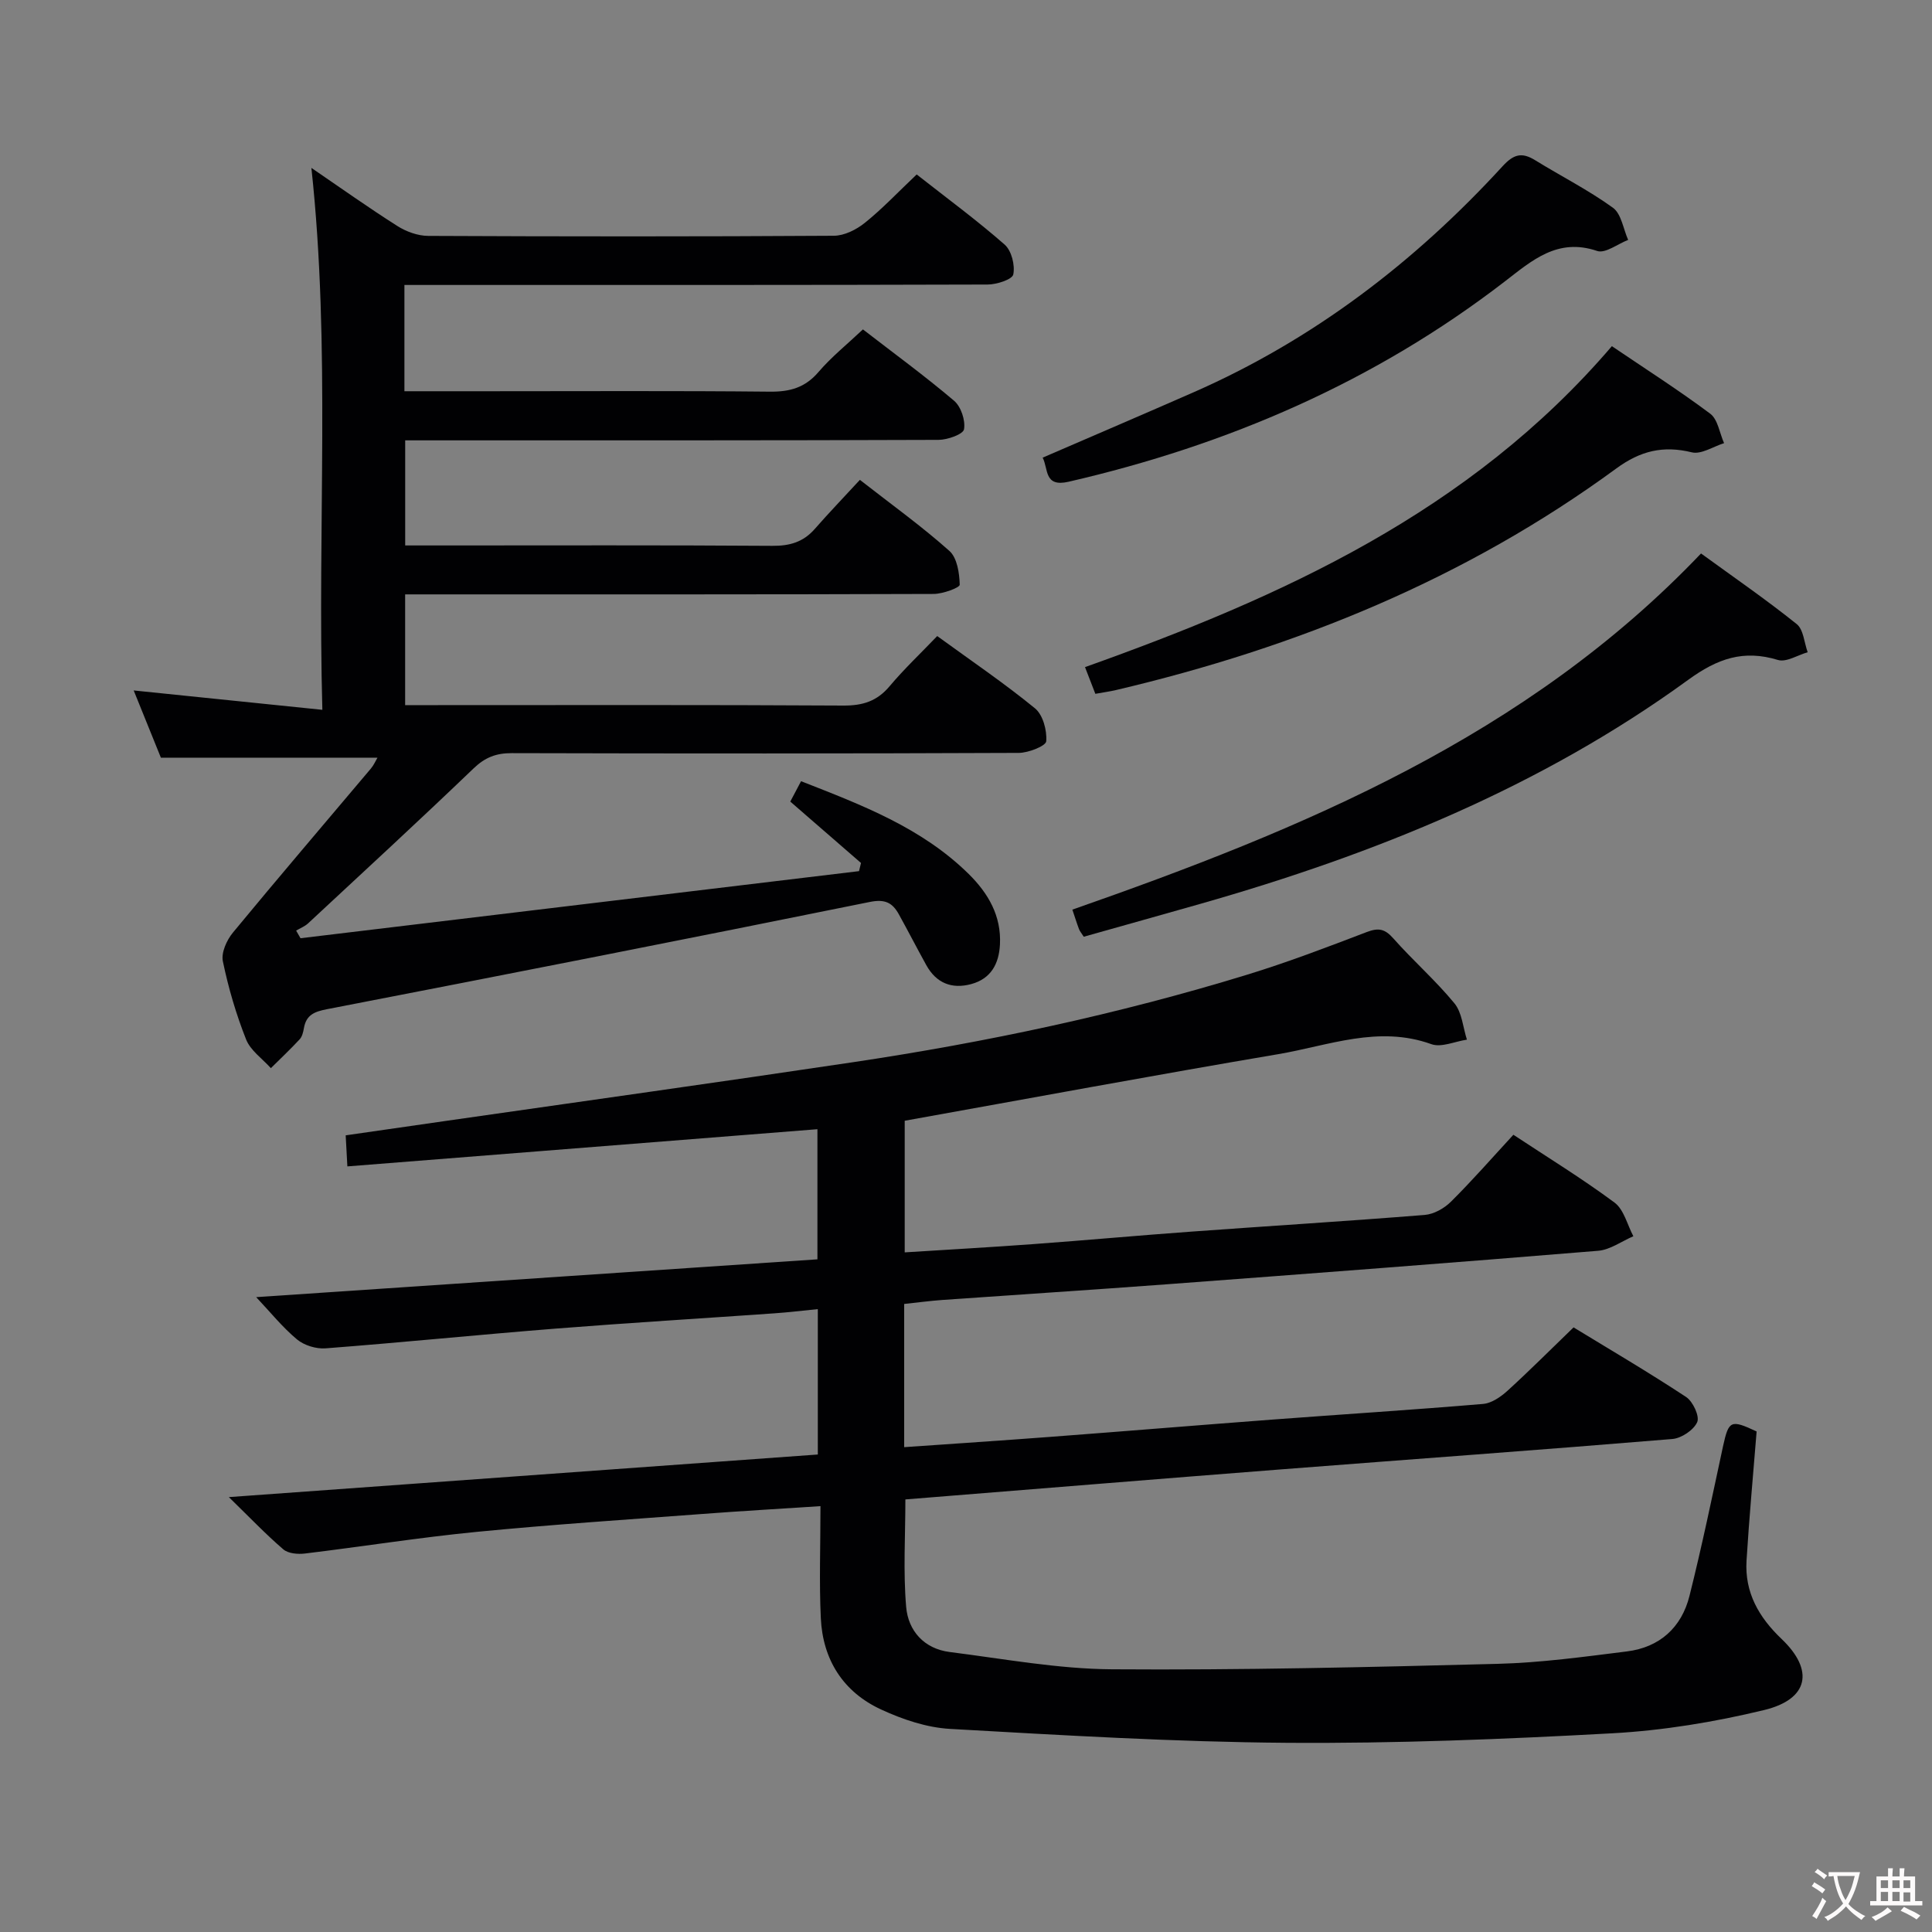 <svg enable-background="new 0 0 400 400" viewBox="0 0 400 400" xmlns="http://www.w3.org/2000/svg"><rect x="0" y="0" width="400" height="400" fill="#808080" stroke="none"/><g fill="#010103"><path d="m363.69 296.37c-.71 8.89-1.54 17.81-2.09 26.75-.4 6.59 2.54 11.72 7.28 16.23 6.79 6.48 5.58 12.47-3.65 14.7-10.27 2.48-20.88 4.23-31.42 4.81-22.42 1.23-44.89 2.13-67.34 1.97-23.26-.17-46.53-1.57-69.77-2.88-4.82-.27-9.8-1.95-14.24-4-7.87-3.62-12.12-10.3-12.52-18.96-.35-7.45-.07-14.93-.07-23.16-8.68.57-16.58 1.02-24.47 1.62-15.58 1.17-31.18 2.19-46.73 3.71-11.87 1.16-23.68 3.05-35.53 4.48-1.46.18-3.46.01-4.47-.85-3.63-3.12-6.95-6.6-11.29-10.83 41.45-3 81.59-5.9 121.94-8.82 0-10.22 0-19.82 0-30.1-3.18.31-6.07.67-8.98.87-15.08 1.06-30.18 1.97-45.25 3.16-15.9 1.26-31.78 2.87-47.68 4.09-1.95.15-4.43-.61-5.92-1.85-3.02-2.52-5.53-5.65-8.45-8.75 38.89-2.62 77.39-5.22 116.2-7.83 0-9.12 0-17.86 0-26.94-32.36 2.56-64.57 5.11-97.32 7.7-.13-2.39-.22-4.11-.35-6.43 7.24-1.04 14.25-2.05 21.25-3.06 27.93-4.01 55.87-7.91 83.78-12.08 27.6-4.12 54.85-9.92 81.54-18.1 8.39-2.57 16.62-5.71 24.83-8.85 2.42-.92 3.74-.68 5.49 1.3 4.08 4.61 8.76 8.71 12.66 13.45 1.58 1.92 1.77 4.98 2.59 7.53-2.48.36-5.29 1.68-7.37.93-10.97-3.95-21.29.31-31.73 2.08-25.67 4.35-51.27 9.11-77.3 13.78v27.25c8.87-.56 17.75-1.06 26.61-1.71 10.94-.8 21.86-1.8 32.79-2.59 16.08-1.17 32.18-2.16 48.25-3.45 1.9-.15 4.06-1.36 5.44-2.74 4.37-4.33 8.42-8.97 12.93-13.86 7.02 4.64 14.2 9.04 20.94 14.04 1.95 1.45 2.64 4.6 3.9 6.97-2.42 1.04-4.79 2.8-7.28 3.01-29.82 2.46-59.65 4.72-89.48 6.95-15.42 1.15-30.85 2.14-46.28 3.23-2.61.19-5.21.54-7.93.83v29.65c10.28-.72 20.33-1.38 30.37-2.14 15.24-1.15 30.48-2.41 45.72-3.56 14.59-1.1 29.19-2.02 43.76-3.25 1.76-.15 3.65-1.45 5.04-2.71 4.54-4.13 8.88-8.49 13.7-13.14 7.56 4.61 15.56 9.31 23.3 14.41 1.41.93 2.83 3.98 2.3 5.2-.72 1.64-3.26 3.34-5.14 3.5-27 2.24-54.02 4.19-81.02 6.29-25.84 2.01-51.67 4.13-77.78 6.22 0 7.45-.47 14.9.16 22.25.42 4.94 3.71 8.67 9.01 9.34 11.17 1.41 22.38 3.5 33.58 3.58 26.63.19 53.27-.44 79.9-1.13 8.93-.23 17.85-1.46 26.73-2.57 6.78-.84 11.32-4.95 12.96-11.5 2.58-10.29 4.73-20.68 6.96-31.05 1.17-5.26 1.57-5.51 6.94-2.99z"/><path d="m189.79 36.12c6.33 4.97 12.49 9.5 18.22 14.53 1.42 1.25 2.17 4.26 1.78 6.17-.22 1.05-3.45 2.09-5.32 2.09-38.17.12-76.33.09-114.49.09-1.98 0-3.96 0-6.25 0v22h17.19c19.5 0 38.99-.11 58.49.09 4.13.04 7.28-.83 10.05-4.07 2.69-3.14 5.97-5.77 9.2-8.82 6.35 4.91 12.8 9.62 18.87 14.77 1.44 1.22 2.38 4.07 2.06 5.91-.18 1.03-3.4 2.18-5.26 2.19-34.66.13-69.32.1-103.98.1-1.99 0-3.98 0-6.46 0v21.76h8.03c22.66 0 45.33-.08 67.99.08 3.62.03 6.41-.79 8.79-3.51 2.96-3.38 6.08-6.62 9.33-10.15 6.65 5.19 12.86 9.65 18.53 14.71 1.61 1.43 2.08 4.6 2.14 7 .02.61-3.49 1.9-5.38 1.91-34.33.12-68.65.09-102.98.09-1.99 0-3.98 0-6.46 0v22.93h5.27c28.49 0 56.99-.08 85.48.09 4 .02 6.95-.91 9.54-3.99 2.99-3.56 6.39-6.77 9.87-10.4 7.01 5.1 13.86 9.74 20.24 14.96 1.65 1.35 2.51 4.57 2.33 6.82-.08.98-3.68 2.4-5.68 2.41-34.99.15-69.99.14-104.98.05-3.21-.01-5.52.87-7.89 3.15-11.29 10.83-22.81 21.43-34.27 32.09-.69.64-1.65 1.01-2.48 1.5.3.53.61 1.05.91 1.58 38.54-4.63 77.09-9.26 115.63-13.89.14-.56.27-1.13.41-1.69-4.81-4.18-9.63-8.36-14.64-12.71.68-1.29 1.36-2.57 2.23-4.22 12.59 4.93 24.99 9.63 34.72 19.22 4.03 3.98 6.76 8.65 6.46 14.57-.2 4-1.85 7.11-5.97 8.22-4.02 1.08-7.22-.22-9.27-3.91-1.93-3.49-3.75-7.03-5.68-10.52-1.32-2.39-2.83-3.23-6.02-2.58-37.4 7.58-74.86 14.94-112.33 22.19-2.66.51-4.36 1.18-4.84 3.94-.14.81-.36 1.75-.88 2.31-1.91 2.06-3.96 3.99-5.96 5.97-1.76-1.96-4.22-3.65-5.13-5.95-2.07-5.22-3.67-10.68-4.81-16.18-.37-1.77.79-4.36 2.06-5.91 9.42-11.42 19.05-22.67 28.59-33.99.6-.71.98-1.61 1.36-2.25-14.89 0-29.57 0-44.84 0-1.71-4.24-3.74-9.24-5.63-13.92 12.86 1.32 25.47 2.61 39.06 4.01-1.05-38.09 1.75-74.96-2.27-112.2 6.02 4.11 11.82 8.24 17.83 12.05 1.83 1.16 4.22 2.02 6.36 2.03 27.99.13 55.99.15 83.98-.03 2.17-.01 4.66-1.26 6.41-2.67 3.62-2.9 6.82-6.31 10.74-10.02z"/><path d="m224.38 193.94c-.47-.74-.81-1.12-.98-1.57-.47-1.24-.86-2.51-1.38-4.04 47.73-16.7 94.05-35.83 130.16-73.74 6.82 4.96 13.5 9.56 19.81 14.62 1.41 1.13 1.55 3.85 2.27 5.83-2.07.59-4.42 2.12-6.15 1.6-7.15-2.18-12.52-.3-18.61 4.13-30.46 22.15-64.86 36.06-100.86 46.33-8.1 2.31-16.22 4.57-24.26 6.84z"/><path d="m333.72 71.67c6.98 4.73 13.85 9.11 20.36 13.98 1.59 1.19 1.94 4.02 2.87 6.1-2.24.7-4.73 2.38-6.68 1.9-5.93-1.45-10.64-.32-15.63 3.34-31.15 22.83-66.18 37.08-103.59 45.88-1.28.3-2.58.47-4.27.78-.64-1.67-1.27-3.29-2.14-5.53 40.77-14.55 79.65-32.07 109.08-66.45z"/><path d="m215.87 94.75c10.57-4.57 20.92-9 31.24-13.53 24.78-10.88 45.8-26.96 63.99-46.81 2.27-2.47 3.95-2.95 6.7-1.26 5.37 3.31 11.04 6.18 16.14 9.86 1.74 1.26 2.14 4.38 3.15 6.66-2.16.83-4.73 2.86-6.41 2.29-8.21-2.79-13.5 1.98-19.15 6.33-26.92 20.74-57.32 33.85-90.29 41.45-5.12 1.18-4.16-2.67-5.37-4.99z"/></g><path d="m377.9 391.2c-.2.3-.4.5-.6.8-.7-.6-1.4-1-2.2-1.5.2-.3.4-.5.5-.8.6.4 1.4.8 2.3 1.5zm-1.8 6.1c-.2-.2-.5-.4-.9-.6.4-.6.8-1.2 1.2-1.9s.7-1.3.9-1.9c.3.3.5.5.8.7-.7 1.3-1.4 2.6-2 3.7zm2.2-9c-.3.3-.5.5-.6.8-.6-.6-1.3-1.1-2-1.5.3-.3.5-.5.6-.7.6.5 1.3.9 2 1.4zm.3.2v-.9h2 4.5c-.3 1.3-.6 2.5-1 3.6s-.9 2.1-1.4 3c.4.5 1 1 1.6 1.4s1.2.8 1.9 1.1c-.3.2-.5.4-.8.8-.4-.3-1-.7-1.6-1.2s-1.2-1.1-1.6-1.6c-.5.6-1.1 1.1-1.7 1.6s-1.4.9-2.1 1.4c-.1-.3-.3-.5-.7-.8.6-.2 1.2-.5 1.9-1s1.4-1.1 2-1.8c-.5-.8-.9-1.6-1.2-2.5s-.6-2-.8-3.2c-.4.1-.7.1-1 .1zm2.5 2.7c.3 1 .7 1.7 1 2.2.3-.5.6-1.1 1-2s.6-1.9.9-3h-3.2-.4c.1.9.3 1.8.7 2.8z" fill="#fcfafa"/><path d="m396.5 388.5v1.5 3.6h1.5v.9c-.4 0-1 0-1.7 0h-7.9c-.5 0-.9 0-1.2 0v-.9h1.3v-3.5c0-.7 0-1.2 0-1.6h2.4c0-.8 0-1.4 0-1.7h1c0 .3-.1.8-.1 1.7h1.5c0-.8 0-1.4 0-1.7h1c0 .3-.1.9-.1 1.7zm-8.2 9.2c-.2-.3-.5-.5-.8-.8.8-.3 1.4-.6 1.9-.9s1-.7 1.4-1.1c.3.3.6.5.9.8-1.6 1-2.8 1.6-3.4 2zm2.6-6.8v-1.6h-1.5v1.6zm0 2.7v-1.9h-1.5v1.9zm2.4-2.7v-1.6h-1.5v1.6zm0 2.7v-1.9h-1.5v1.9zm.2 2 .7-.8c.4.2.9.5 1.6.8s1.3.7 1.8 1c-.3.3-.5.5-.8.8-.4-.3-1.5-1-3.3-1.8zm2-4.7v-1.6h-1.4v1.6zm0 2.8v-1.9h-1.4v1.9z" fill="#fcfafa"/></svg>